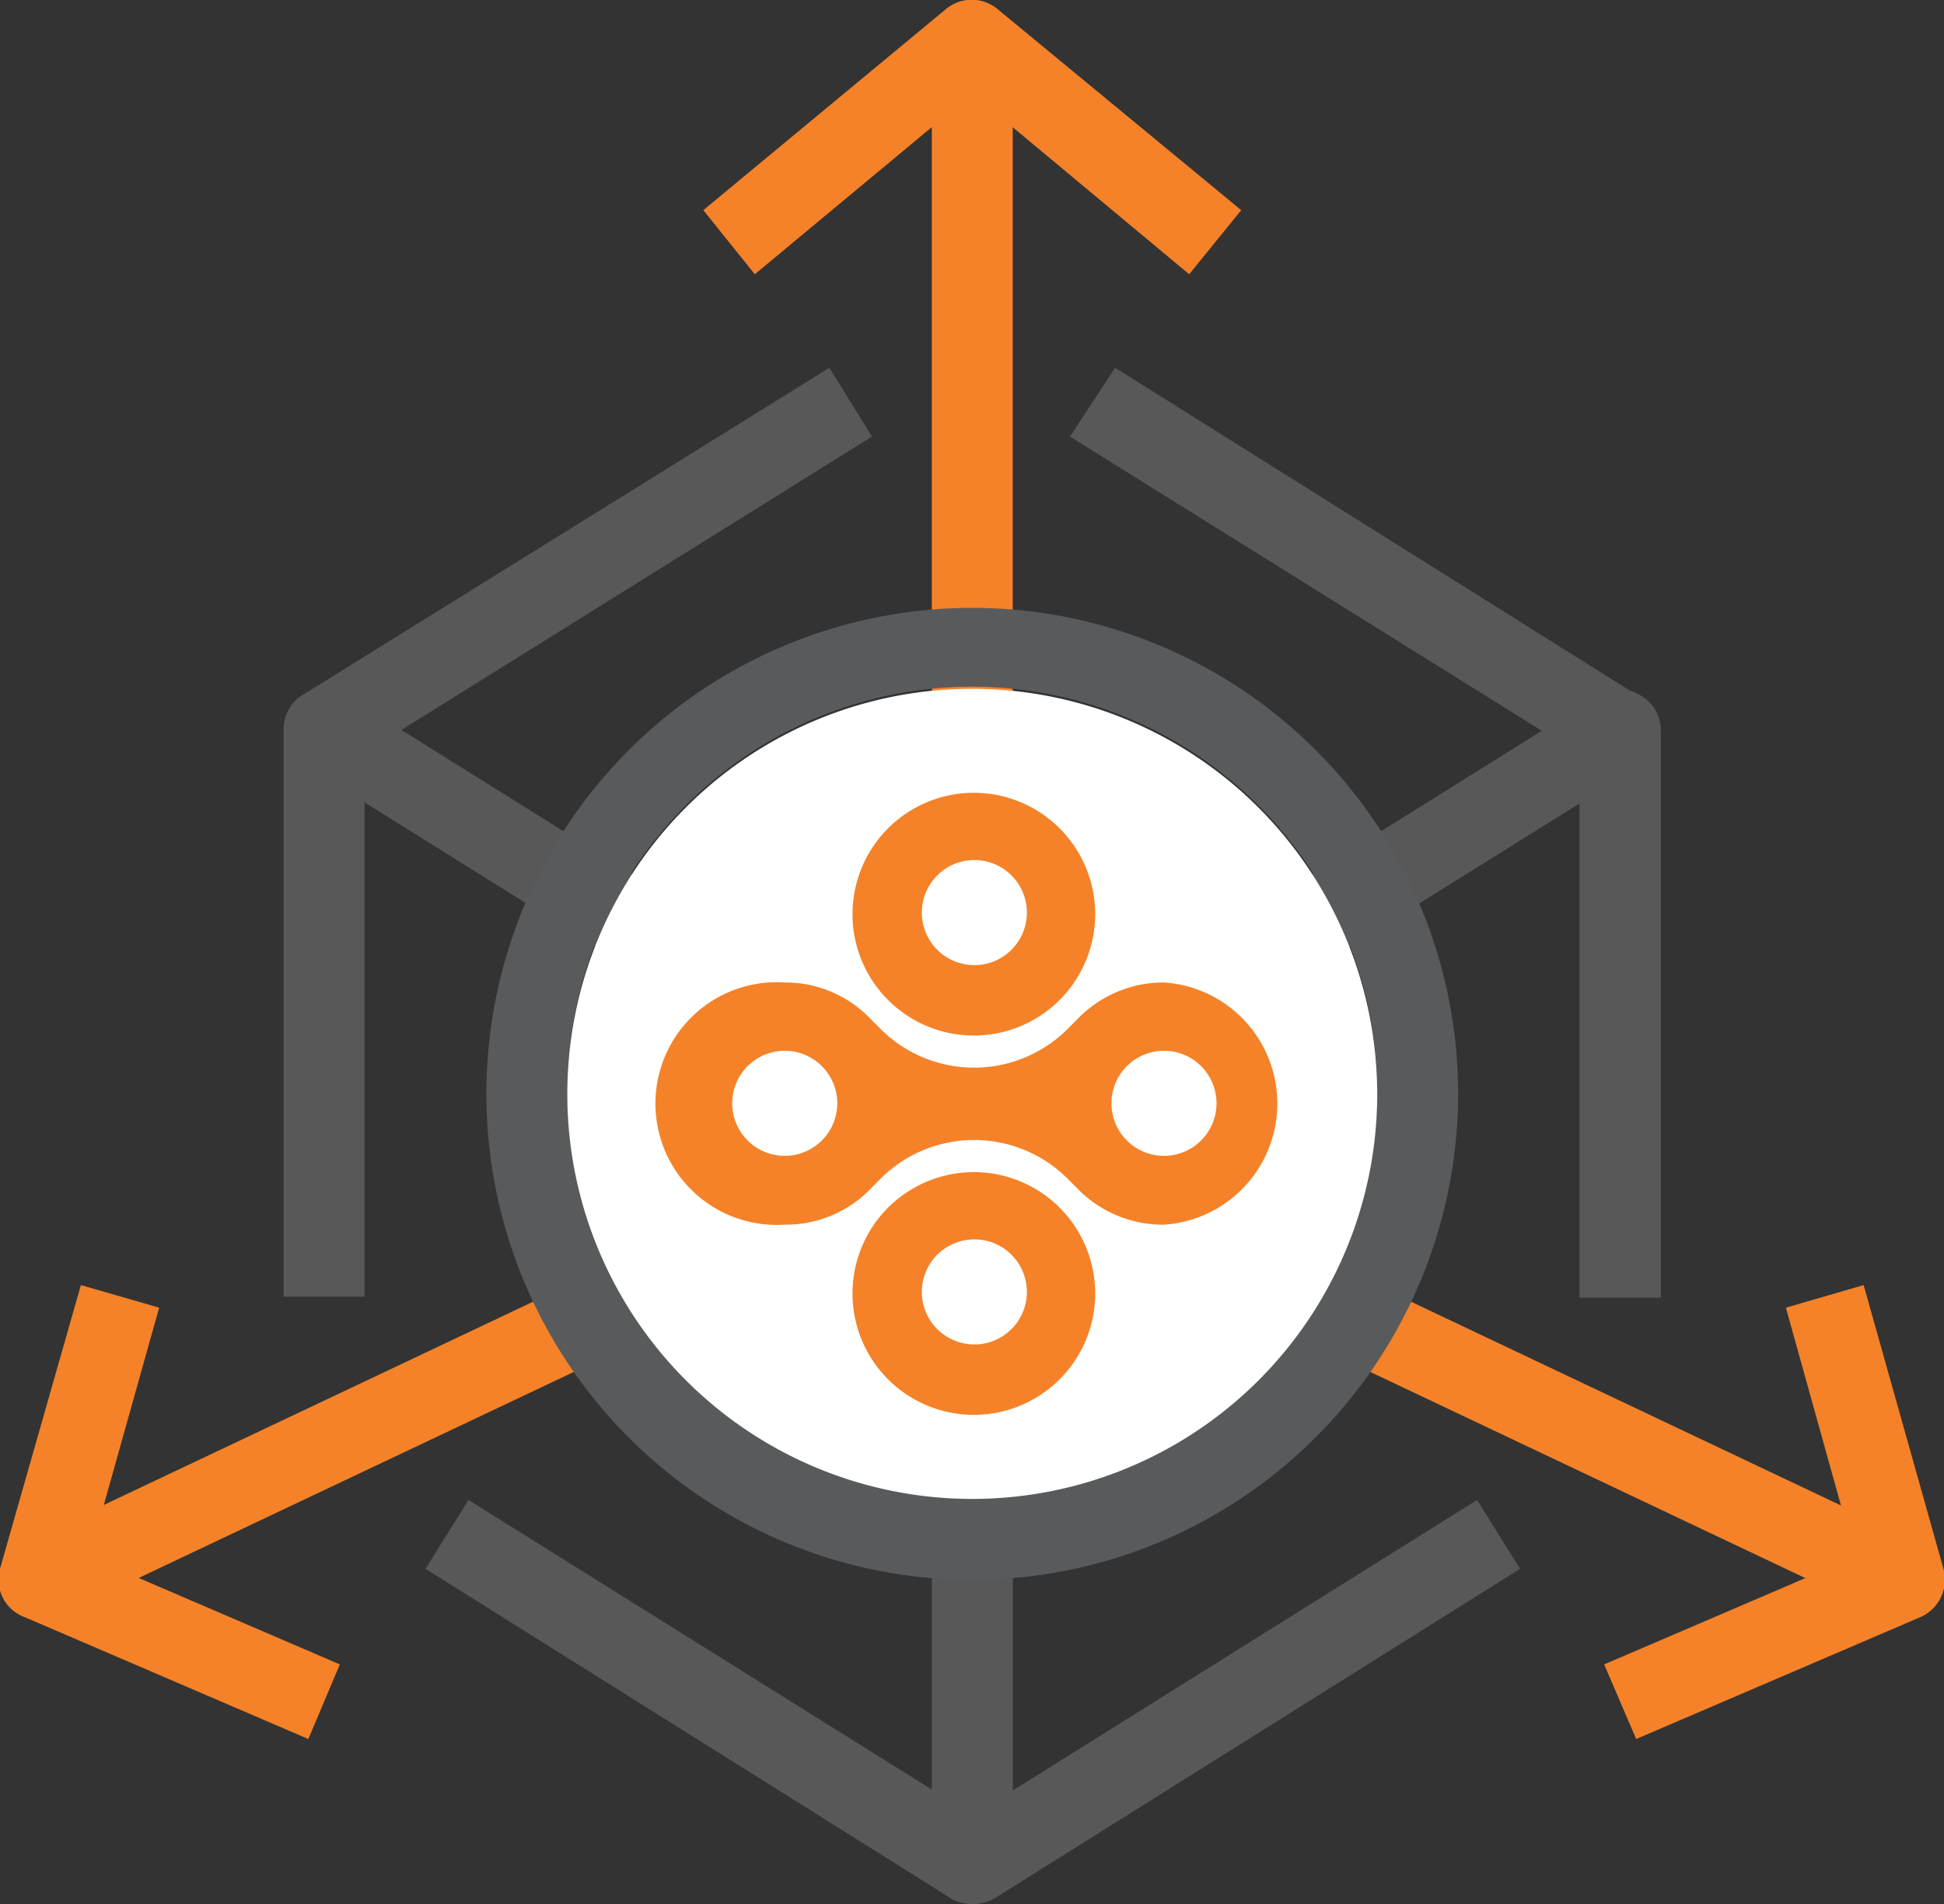 <svg xmlns="http://www.w3.org/2000/svg" viewBox="0 0 37.01 36.24"><rect x="0" y="0" width="37.01" height="36.24" fill="#333333" stroke="none"/><defs><style>.cls-1{fill:#585858;}.cls-2{fill:#f58228;}.cls-3{fill:#595a5c;}.cls-4{fill:#fff;}</style></defs><title>Asset 1</title><g id="Layer_2" data-name="Layer 2"><g id="Layer_1-2" data-name="Layer 1"><path class="cls-1" d="M18.51,36.24a.84.84,0,0,1-.41-.11l-10-6.27.82-1.31,8.85,5.53V22L6.94,15.27v9.41H5.4V13.88a.77.77,0,0,1,1.18-.65l12.34,7.71a.78.78,0,0,1,.36.65V35.47a.78.78,0,0,1-.4.68.81.81,0,0,1-.37.09"/><path class="cls-1" d="M18.51,36.24a.85.85,0,0,1-.38-.09.79.79,0,0,1-.39-.68V21.59a.76.76,0,0,1,.36-.65l12.34-7.71a.75.75,0,0,1,.78,0,.77.77,0,0,1,.4.67v10.8H30.07V15.27L19.28,22V34.08l8.84-5.53.82,1.31-10,6.27a.87.87,0,0,1-.41.11"/><path class="cls-1" d="M18.51,22.36a.84.84,0,0,1-.41-.11L5.76,14.53a.77.77,0,0,1,0-1.3L15.79,7l.81,1.31-9,5.61,10.89,6.8,10.88-6.8-9-5.61L21.23,7l10,6.27a.76.76,0,0,1,0,1.3L18.92,22.25a.87.87,0,0,1-.41.11"/><rect class="cls-2" x="-0.01" y="25.83" width="16.21" height="1.54" transform="translate(-10.6 6.02) rotate(-25.33)"/><path class="cls-2" d="M5.87,33.1.47,30.78A.76.76,0,0,1,0,29.86l1.54-5.4,1.49.43L1.7,29.63l4.77,2.05Z"/><rect class="cls-2" x="28.15" y="18.5" width="1.54" height="16.21" transform="translate(-7.5 41.35) rotate(-64.65)"/><path class="cls-2" d="M31.15,33.1l-.61-1.42,4.78-2.05L34,24.89l1.48-.43L37,29.86a.78.78,0,0,1-.44.92Z"/><rect class="cls-2" x="17.74" y="0.77" width="1.54" height="16.96"/><path class="cls-2" d="M22.64,5.22,18.51,1.78,14.37,5.22,13.39,4,18,.18a.77.77,0,0,1,1,0L23.63,4Z"/><path class="cls-3" d="M18.51,30.07a9.25,9.25,0,1,1,9.25-9.25,9.26,9.26,0,0,1-9.25,9.25m0-17a7.71,7.71,0,1,0,7.71,7.71,7.72,7.72,0,0,0-7.71-7.71"/><path class="cls-4" d="M18.51,13.11a7.71,7.71,0,1,0,7.71,7.71,7.72,7.72,0,0,0-7.71-7.71"/><path class="cls-2" d="M18.55,15.09a2.31,2.31,0,1,0,2.3,2.31,2.31,2.31,0,0,0-2.3-2.31m0,3.28a1,1,0,1,1,1-1,1,1,0,0,1-1,1"/><path class="cls-2" d="M18.55,22.31a2.31,2.31,0,1,0,2.3,2.31,2.31,2.31,0,0,0-2.3-2.31m0,3.28a1,1,0,1,1,1-1,1,1,0,0,1-1,1"/><path class="cls-2" d="M22.16,18.7a2.28,2.28,0,0,0-1.66.71l-.15.15a2.52,2.52,0,0,1-3.61,0l-.15-.15a2.25,2.25,0,0,0-1.65-.71,2.31,2.31,0,1,0,0,4.61,2.24,2.24,0,0,0,1.65-.7l.15-.15a2.52,2.52,0,0,1,3.61,0l.15.15a2.27,2.27,0,0,0,1.66.7,2.31,2.31,0,0,0,0-4.61M14.94,22a1,1,0,1,1,1-1,1,1,0,0,1-1,1m7.22,0a1,1,0,1,1,1-1,1,1,0,0,1-1,1"/></g></g></svg>